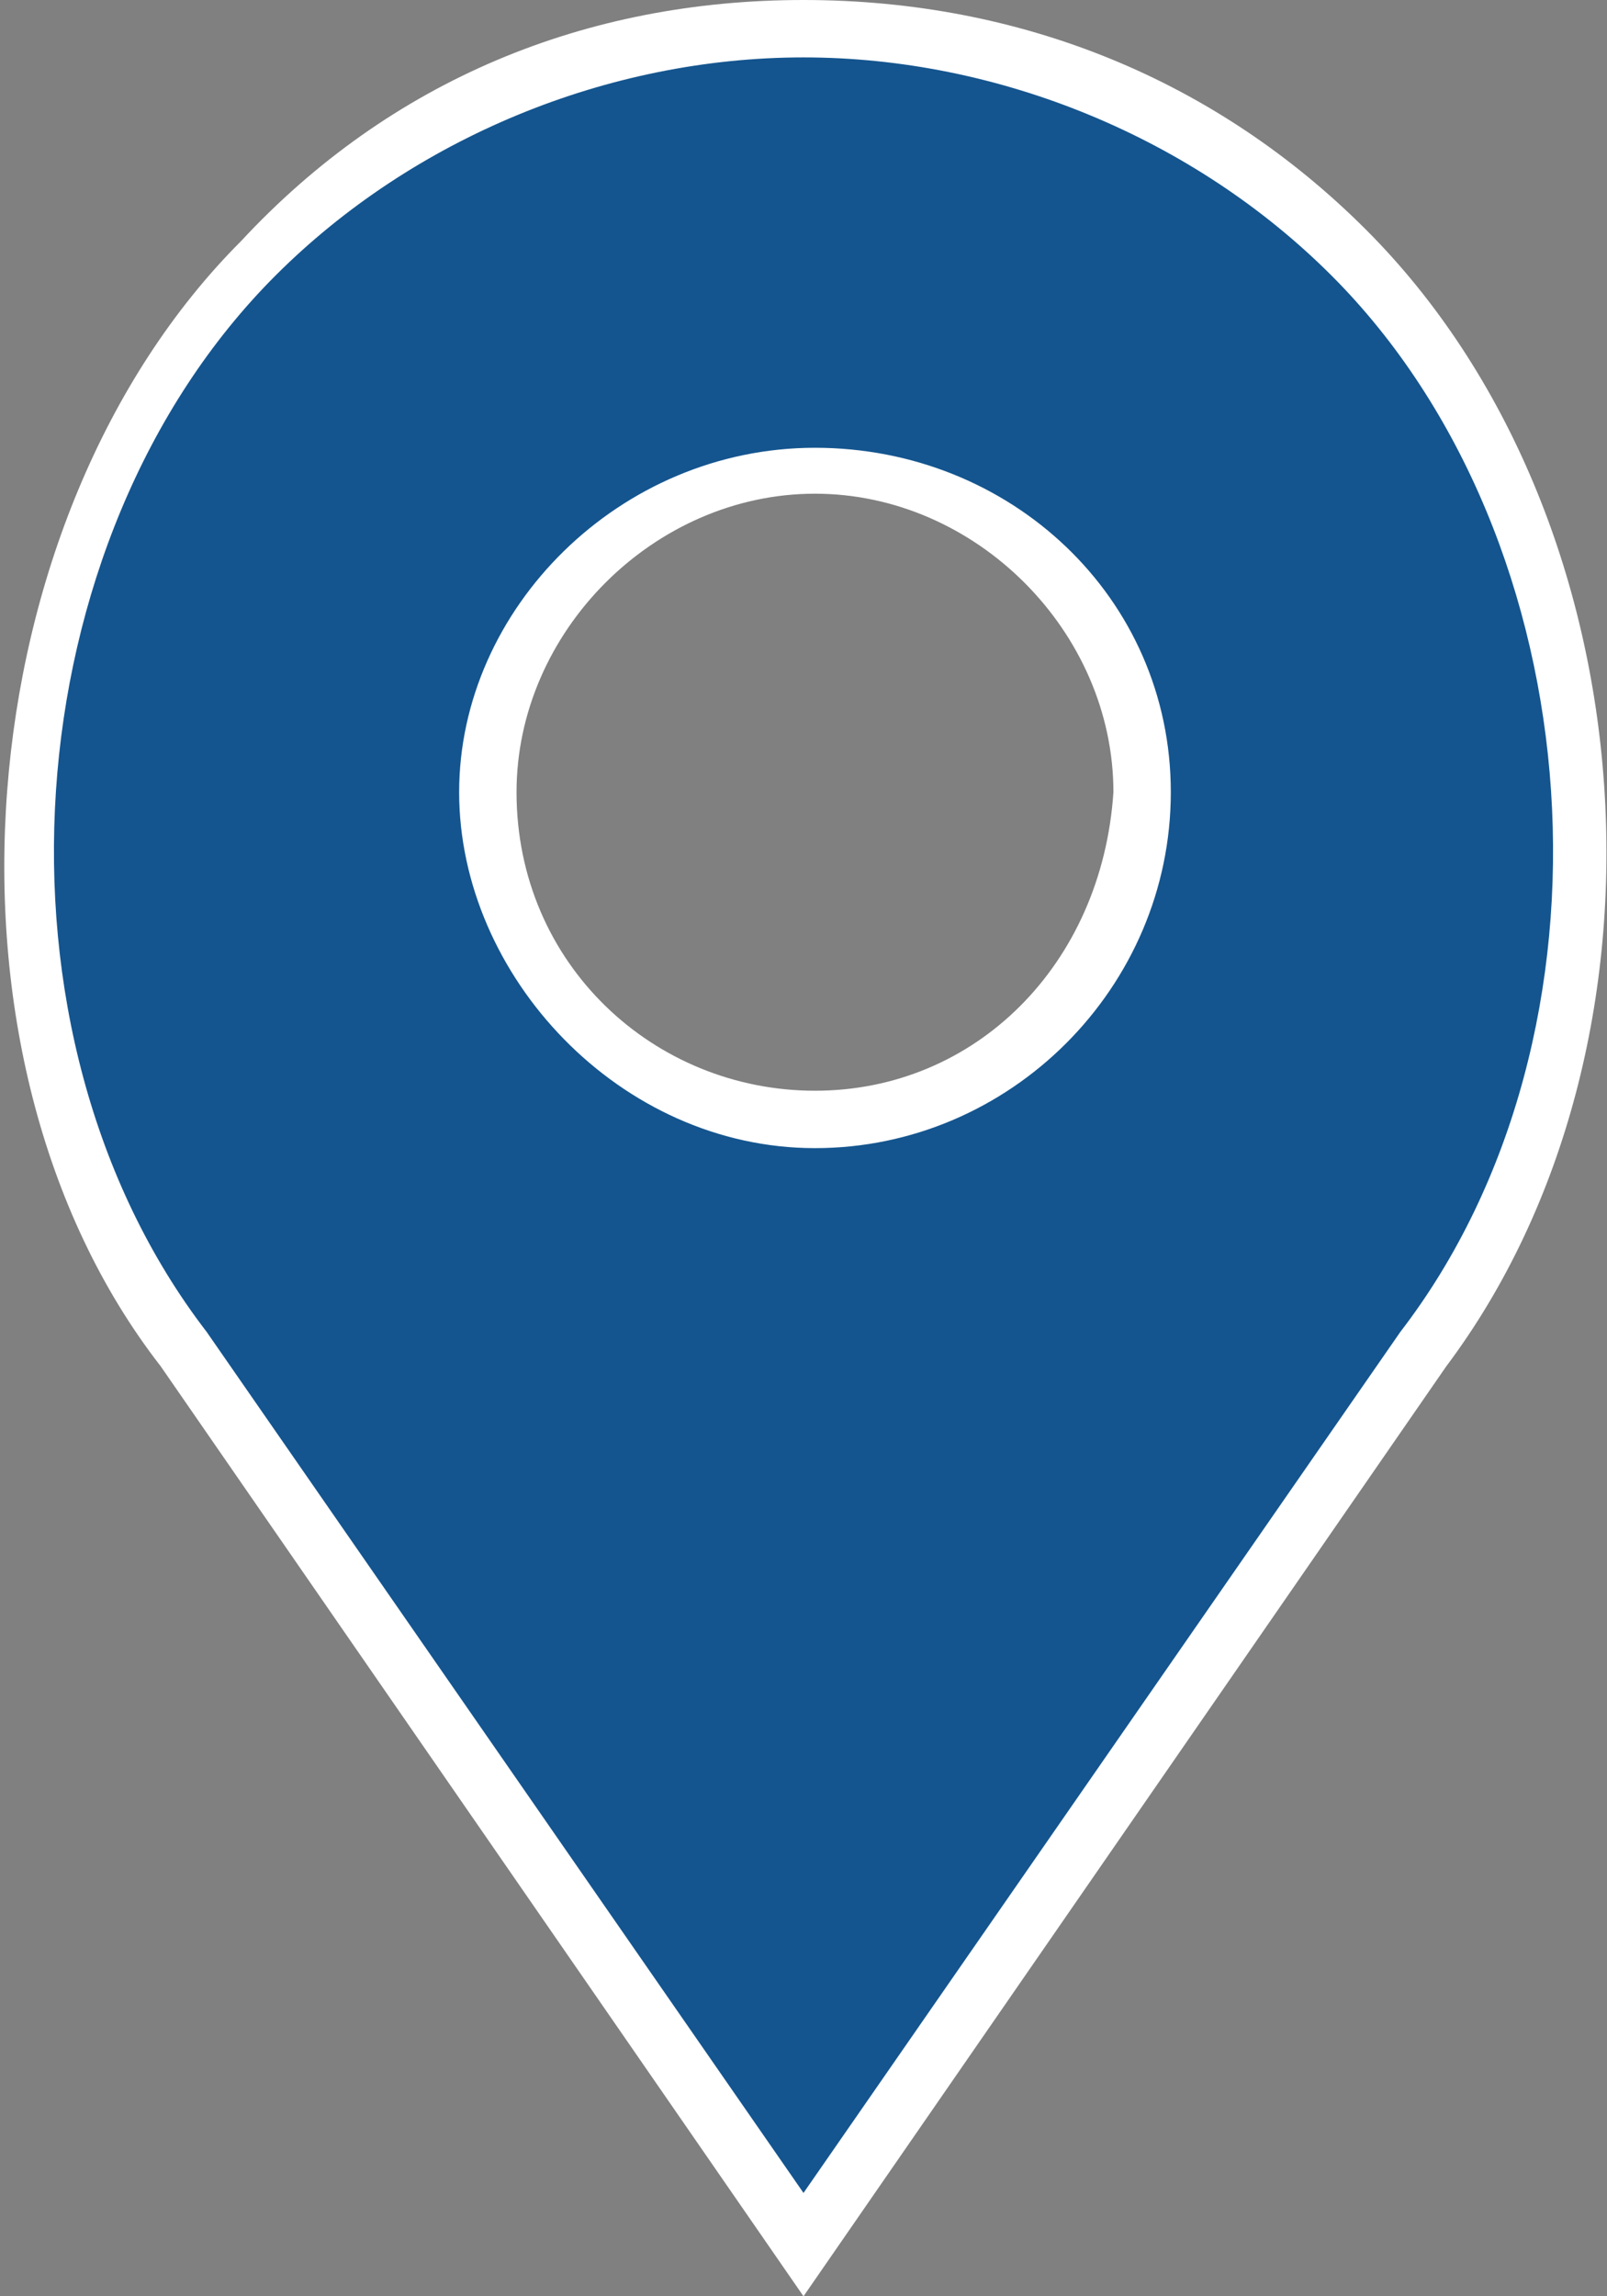 <?xml version="1.0" encoding="utf-8"?>
<!-- Generator: Adobe Illustrator 24.2.1, SVG Export Plug-In . SVG Version: 6.00 Build 0)  -->
<svg version="1.1" id="Layer_1" xmlns="http://www.w3.org/2000/svg" xmlns:xlink="http://www.w3.org/1999/xlink" x="0px" y="0px"
	 viewBox="0 0 14 20" style="enable-background:new 0 0 14 20;" xml:space="preserve">
<rect x="0" y="0" width="14" height="20" fill="#808080" stroke="none"/>
<style type="text/css">
	.st0{fill:#14558F;}
	.st1{fill:#FFFFFF;}
</style>
<g>
	<path class="st0" d="M1.6,11.8c-2-2.7-1.7-7.2,0.6-9.5c1.3-1.3,3-2,4.8-2c1.8,0,3.5,0.7,4.8,2c2.4,2.4,2.7,6.8,0.6,9.5L7,19.6
		L1.6,11.8z M7.1,4.1c-1.5,0-2.8,1.3-2.8,2.8s1.3,2.8,2.8,2.8c1.5,0,2.8-1.3,2.8-2.8S8.6,4.1,7.1,4.1z"/>
	<path class="st1" d="M7,0.5c1.7,0,3.4,0.7,4.6,1.9c2.3,2.3,2.6,6.6,0.6,9.2L7,19.1l-5.2-7.5c-2-2.6-1.7-6.9,0.6-9.2
		C3.6,1.2,5.3,0.5,7,0.5 M7.1,10c1.7,0,3.1-1.4,3.1-3.1S8.8,3.9,7.1,3.9C5.4,3.9,4,5.3,4,6.9S5.4,10,7.1,10 M7,0
		C5.1,0,3.4,0.7,2.1,2.1c-2.4,2.4-2.8,7.1-0.7,9.8L7,20l5.6-8.1c2.1-2.8,1.8-7.4-0.7-9.9C10.6,0.7,8.9,0,7,0L7,0z M7.1,9.5
		c-1.4,0-2.6-1.1-2.6-2.6c0-1.4,1.2-2.6,2.6-2.6c1.4,0,2.6,1.2,2.6,2.6C9.6,8.4,8.5,9.5,7.1,9.5L7.1,9.5z"/>
</g>
</svg>
